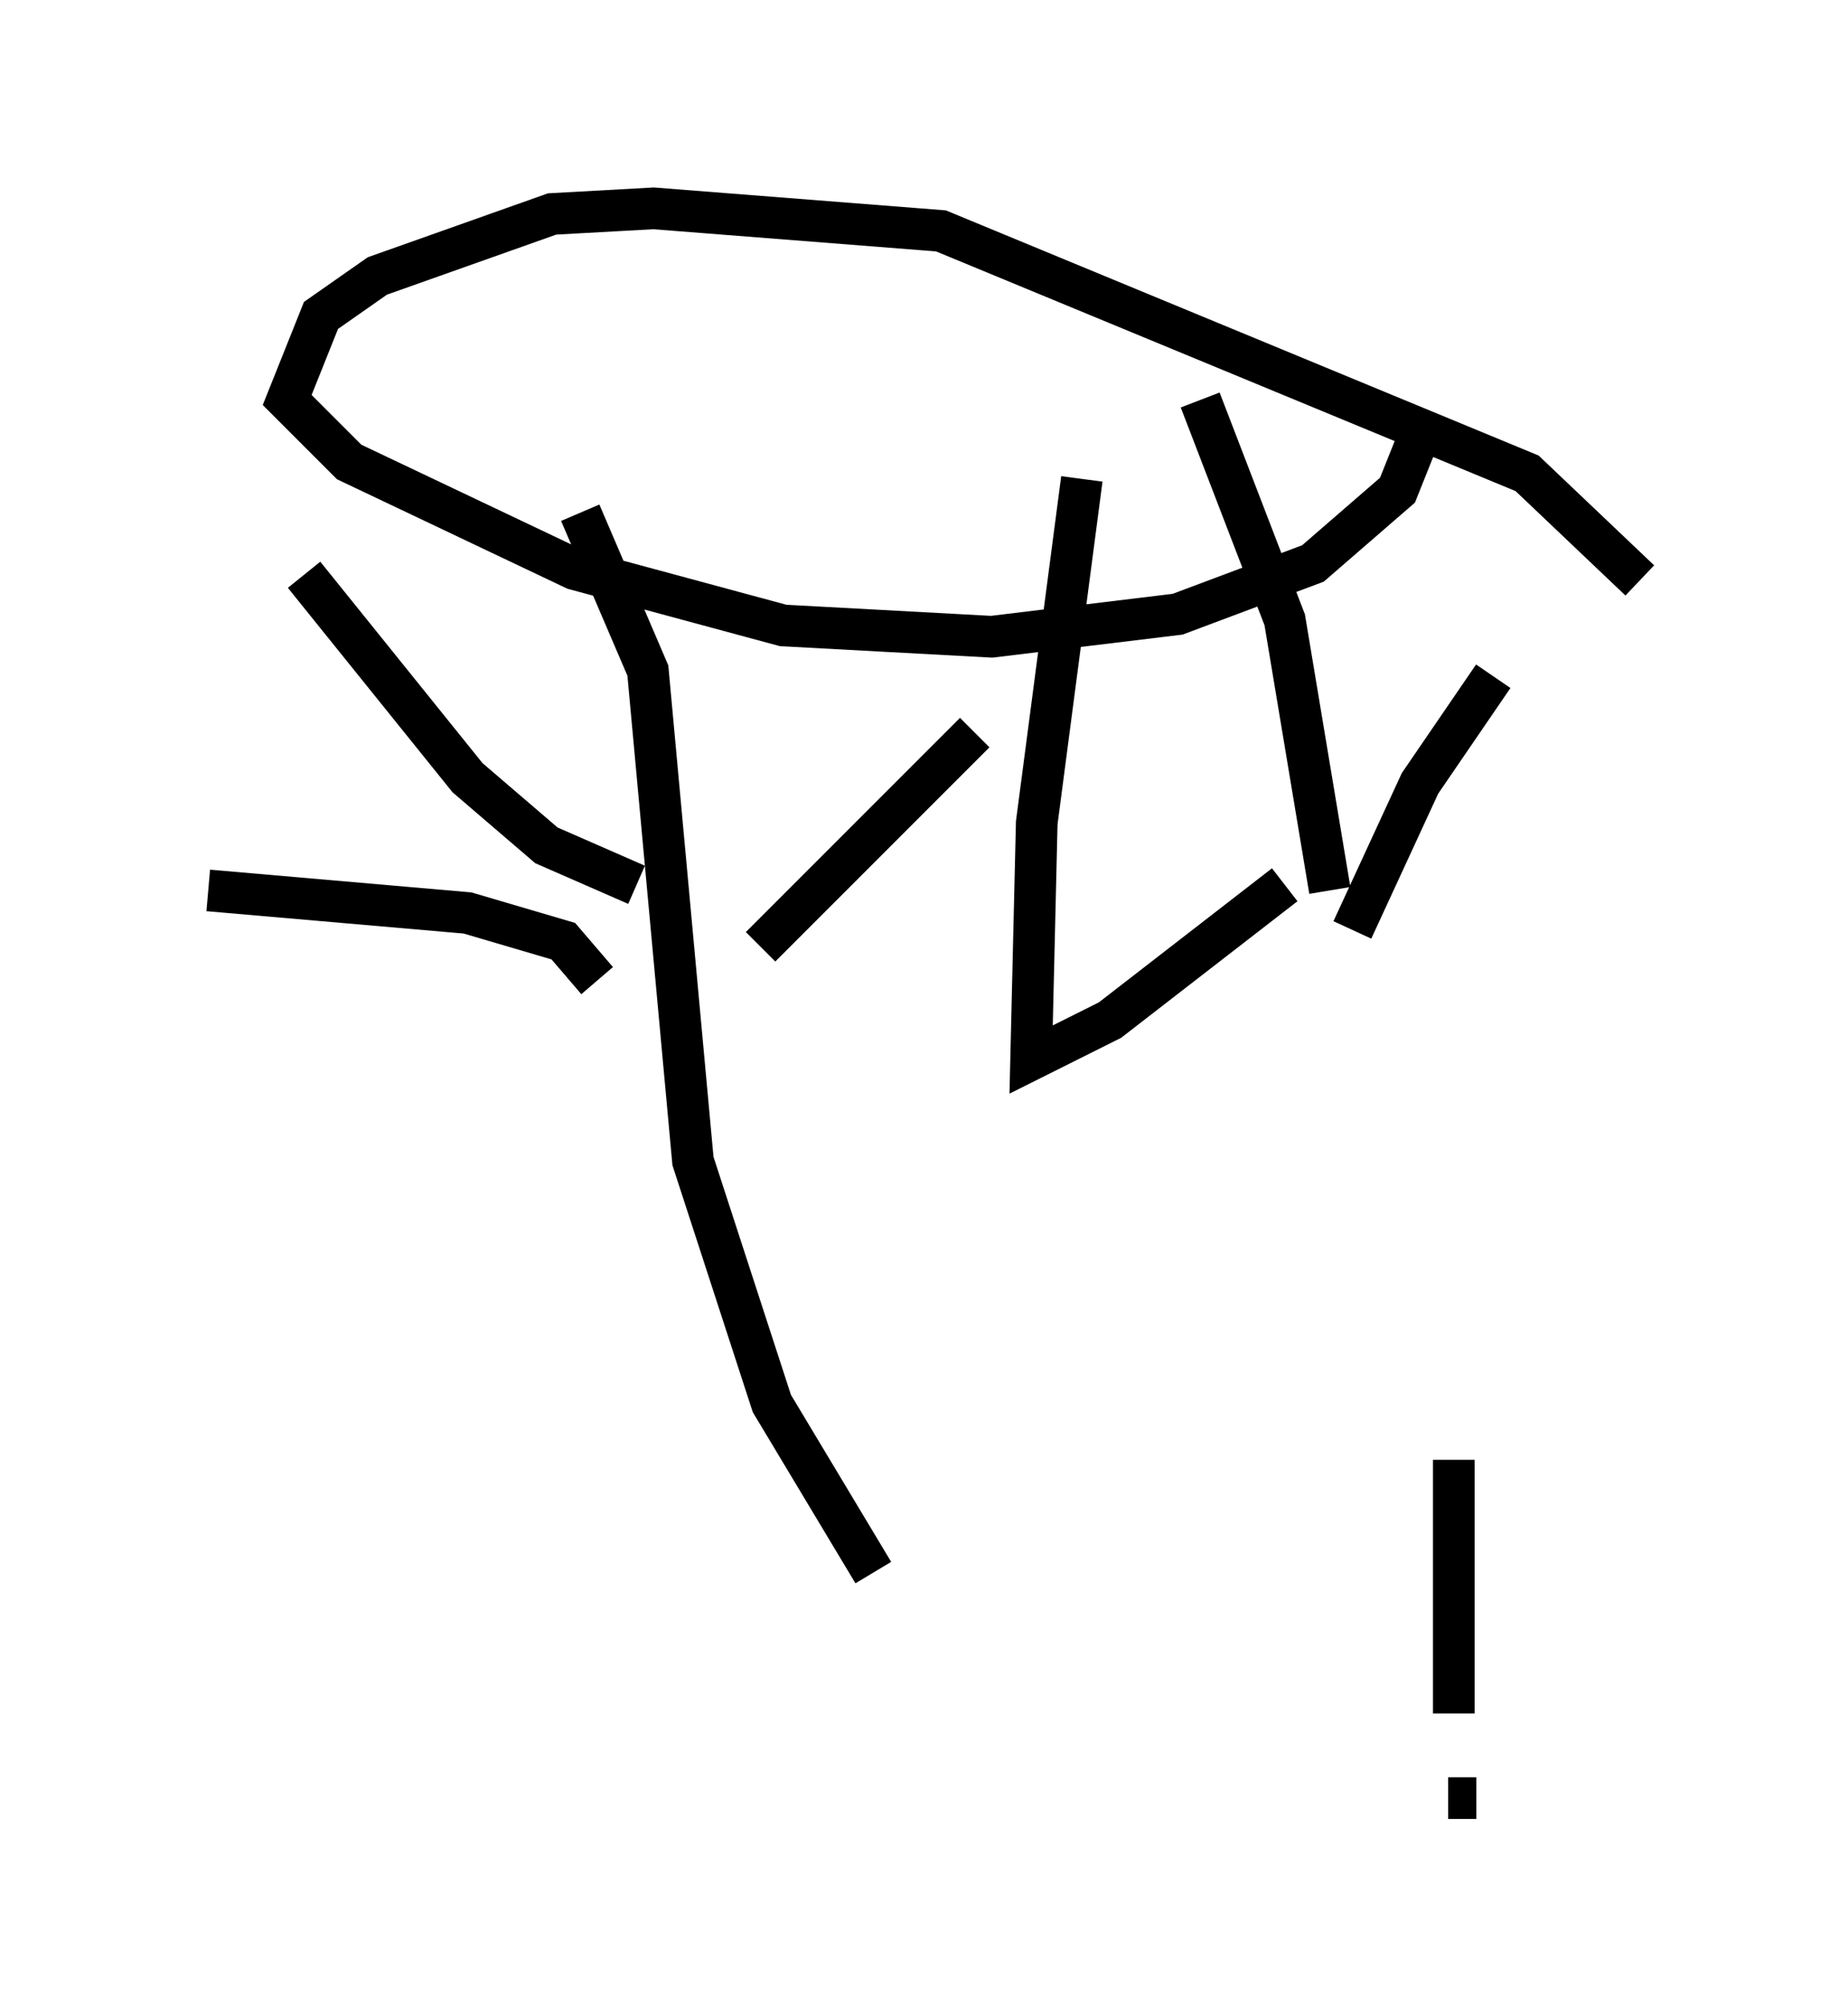 <?xml version="1.0" encoding="utf-8" ?>
<svg baseProfile="full" height="48.159" version="1.1" width="44.37" xmlns="http://www.w3.org/2000/svg" xmlns:ev="http://www.w3.org/2001/xml-events" xmlns:xlink="http://www.w3.org/1999/xlink"><defs /><rect fill="white" height="48.159" width="44.37" x="0" y="0" /><path d="M31.793, 20.155 m3.112, 14.885 l0.0, 6.089 m-4.059, -19.892 l-4.195, 3.248 -1.894, 0.947 l0.135, -5.683 1.083, -8.254 m5.954, 9.878 l-1.083, -6.495 -2.03, -5.277 m3.654, 12.72 l1.624, -3.518 1.759, -2.571 m-14.885, 21.515 l-2.436, -4.059 -1.894, -5.819 l-1.083, -11.773 -1.624, -3.789 m0.406, 11.231 l-0.812, -0.947 -2.3, -0.677 l-6.225, -0.541 m13.261, 1.353 l5.142, -5.142 m-8.119, 3.654 l-2.165, -0.947 -1.894, -1.624 l-3.924, -4.871 m26.793, -3.383 l-0.541, 1.353 -2.03, 1.759 l-3.248, 1.218 -4.465, 0.541 l-5.007, -0.271 -5.007, -1.353 l-5.413, -2.571 -1.488, -1.488 l0.812, -2.03 1.353, -0.947 l4.195, -1.488 2.436, -0.135 l6.901, 0.541 14.073, 5.819 l2.706, 2.571 m-3.924, 29.228 l-0.677, 0.0 " fill="none" stroke="black" stroke-width="1" /></svg>